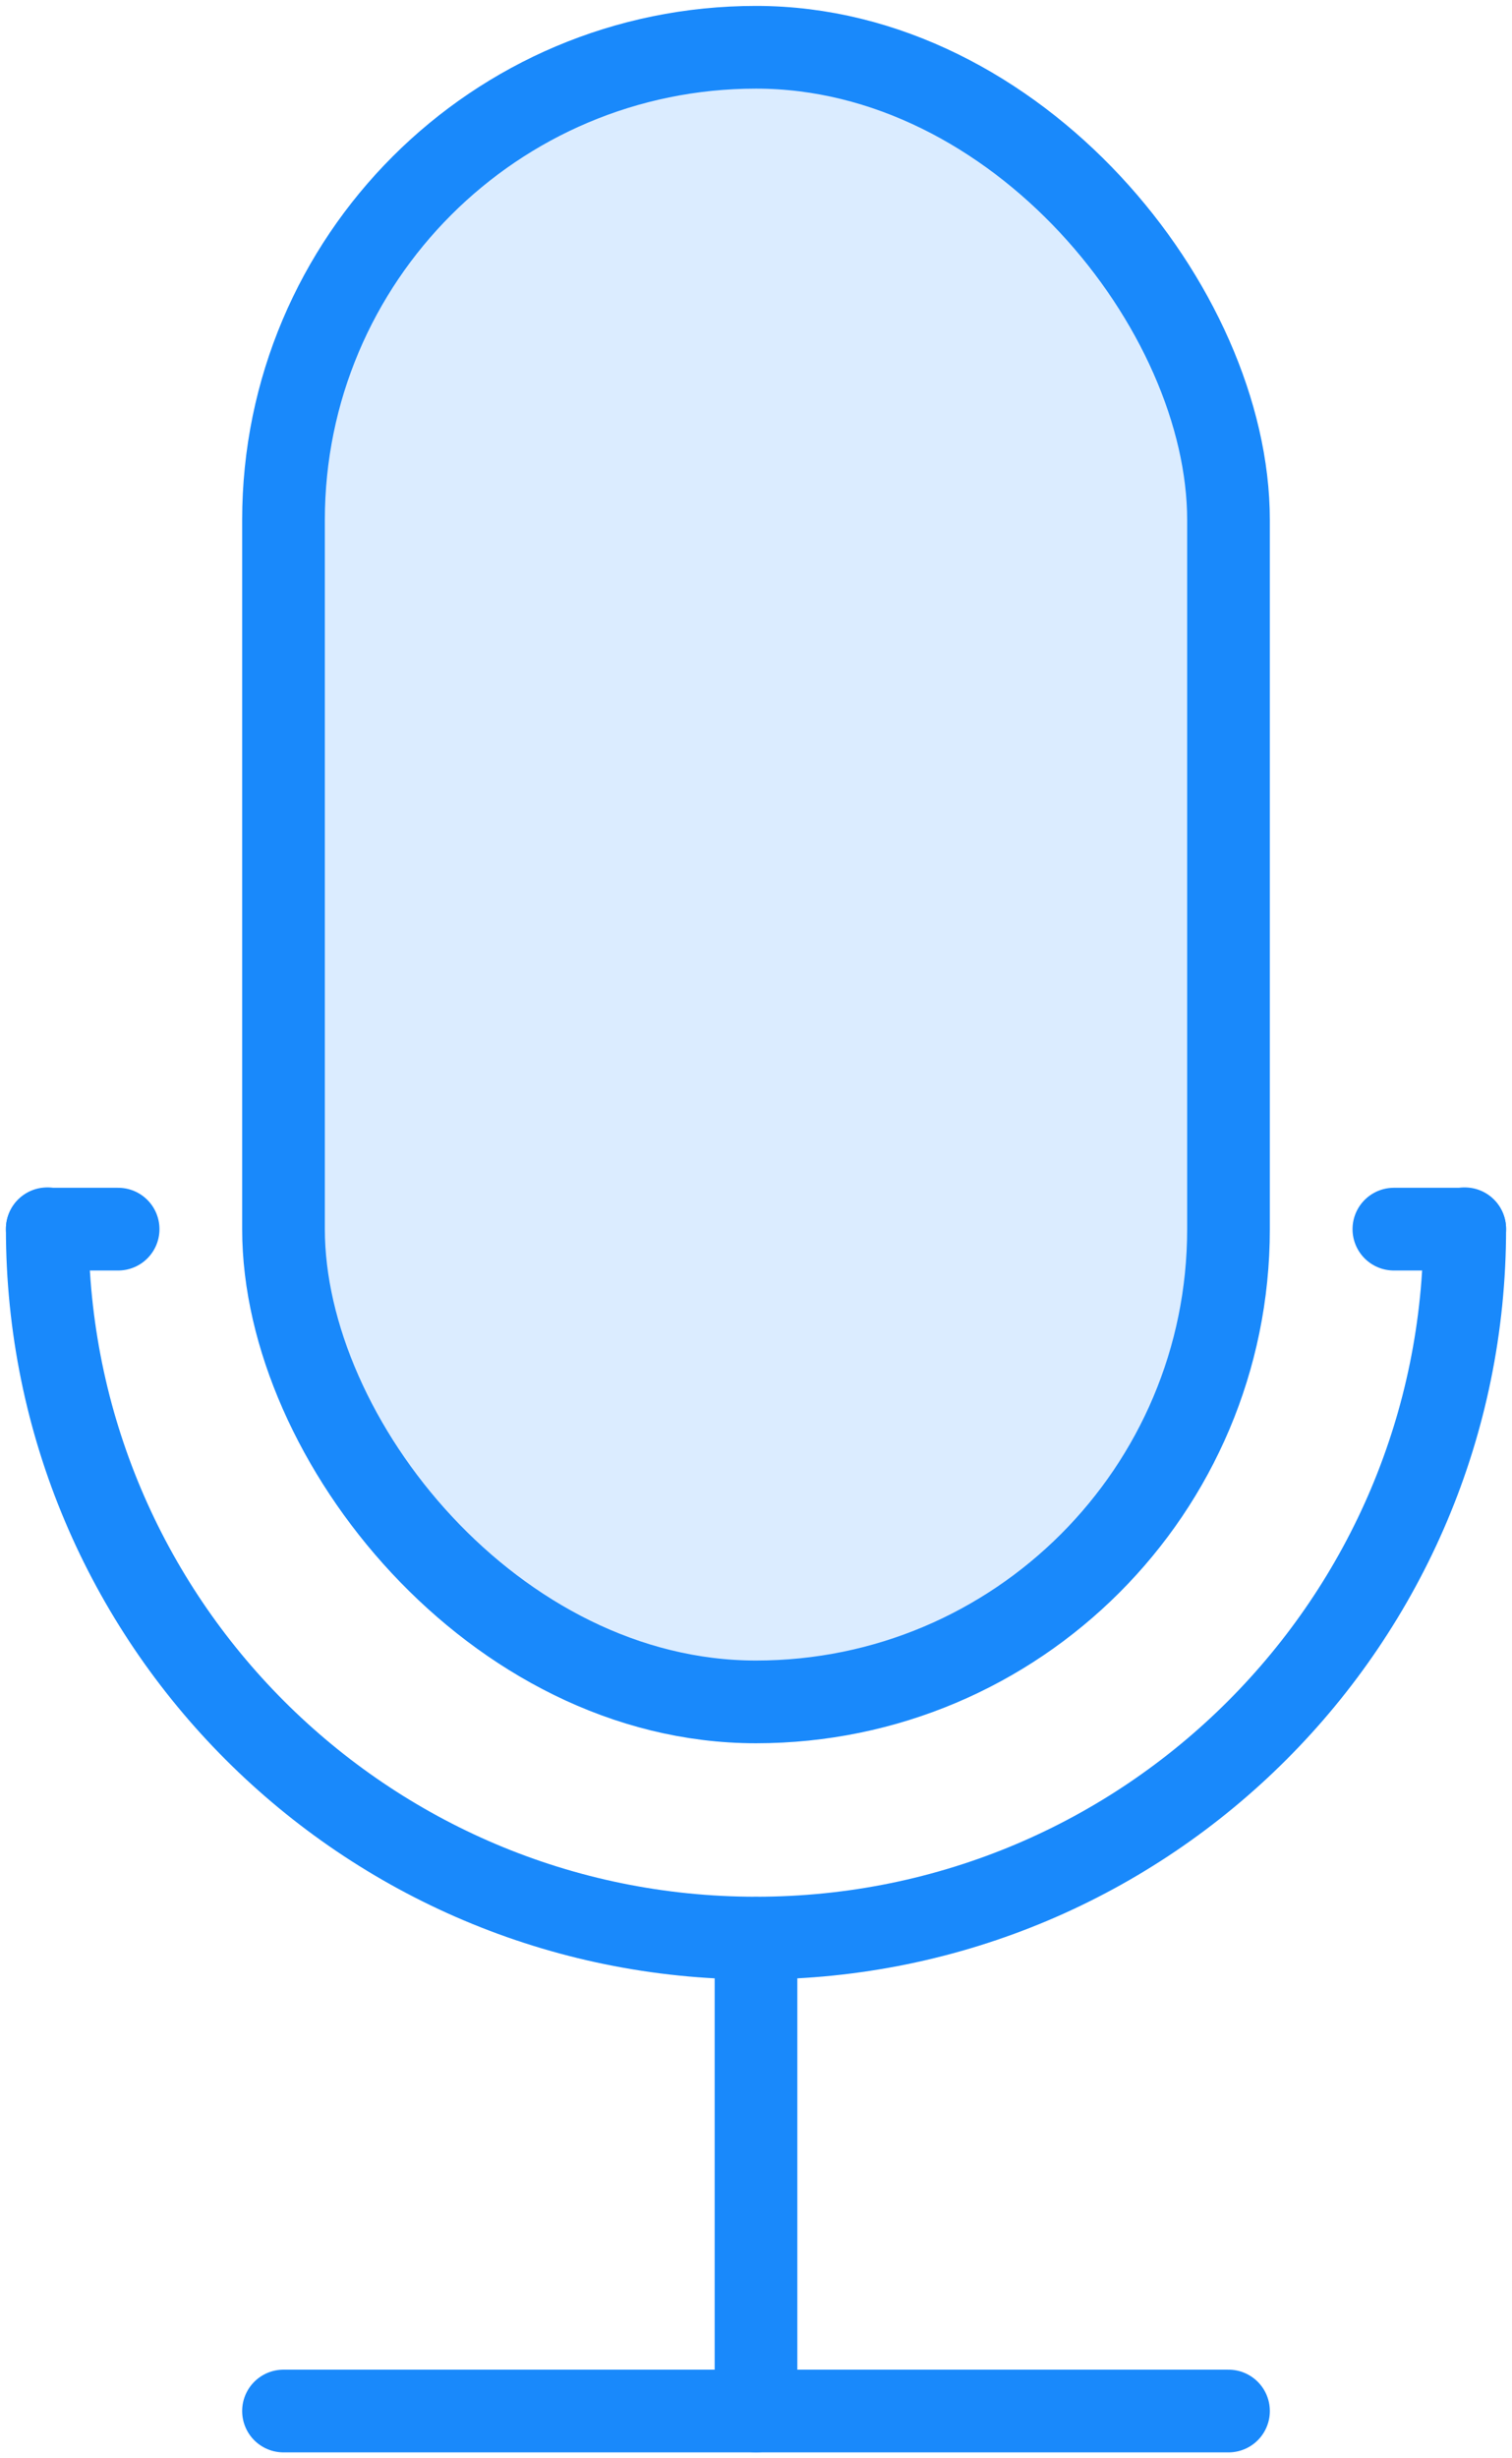 <?xml version="1.0" encoding="UTF-8"?>
<svg width="64px" height="104px" viewBox="0 0 64 104" version="1.1" xmlns="http://www.w3.org/2000/svg" xmlns:xlink="http://www.w3.org/1999/xlink">
    <!-- Generator: Sketch 46.2 (44496) - http://www.bohemiancoding.com/sketch -->
    <title>multimedia-35</title>
    <desc>Created with Sketch.</desc>
    <defs></defs>
    <g id="ALL" stroke="none" stroke-width="1" fill="none" fill-rule="evenodd" stroke-linecap="round" stroke-linejoin="round">
        <g id="Primary" transform="translate(-863, -6581)" stroke="#1989FB" stroke-width="3.5">
            <g id="Group-15" transform="translate(200, 200)">
                <g id="multimedia-35" transform="translate(665, 6383)">
                    <rect id="Layer-1" fill="#DBECFF" x="10" y="0" width="40" height="70" rx="20"></rect>
                    <path d="M60,49.985 C60,66.558 46.572,79.993 30,79.993 L30,79.993 C13.431,79.993 0,66.56 0,49.985" id="Layer-2"></path>
                    <path d="M30,80 L30,100" id="Layer-3" fill="#DBECFF"></path>
                    <path d="M10,100 L50,100" id="Layer-4" fill="#DBECFF"></path>
                    <path d="M0,50 L3,50" id="Layer-5" fill="#DBECFF"></path>
                    <path d="M57,50 L60,50" id="Layer-6" fill="#DBECFF"></path>
                </g>
            </g>
        </g>
    </g>
</svg>